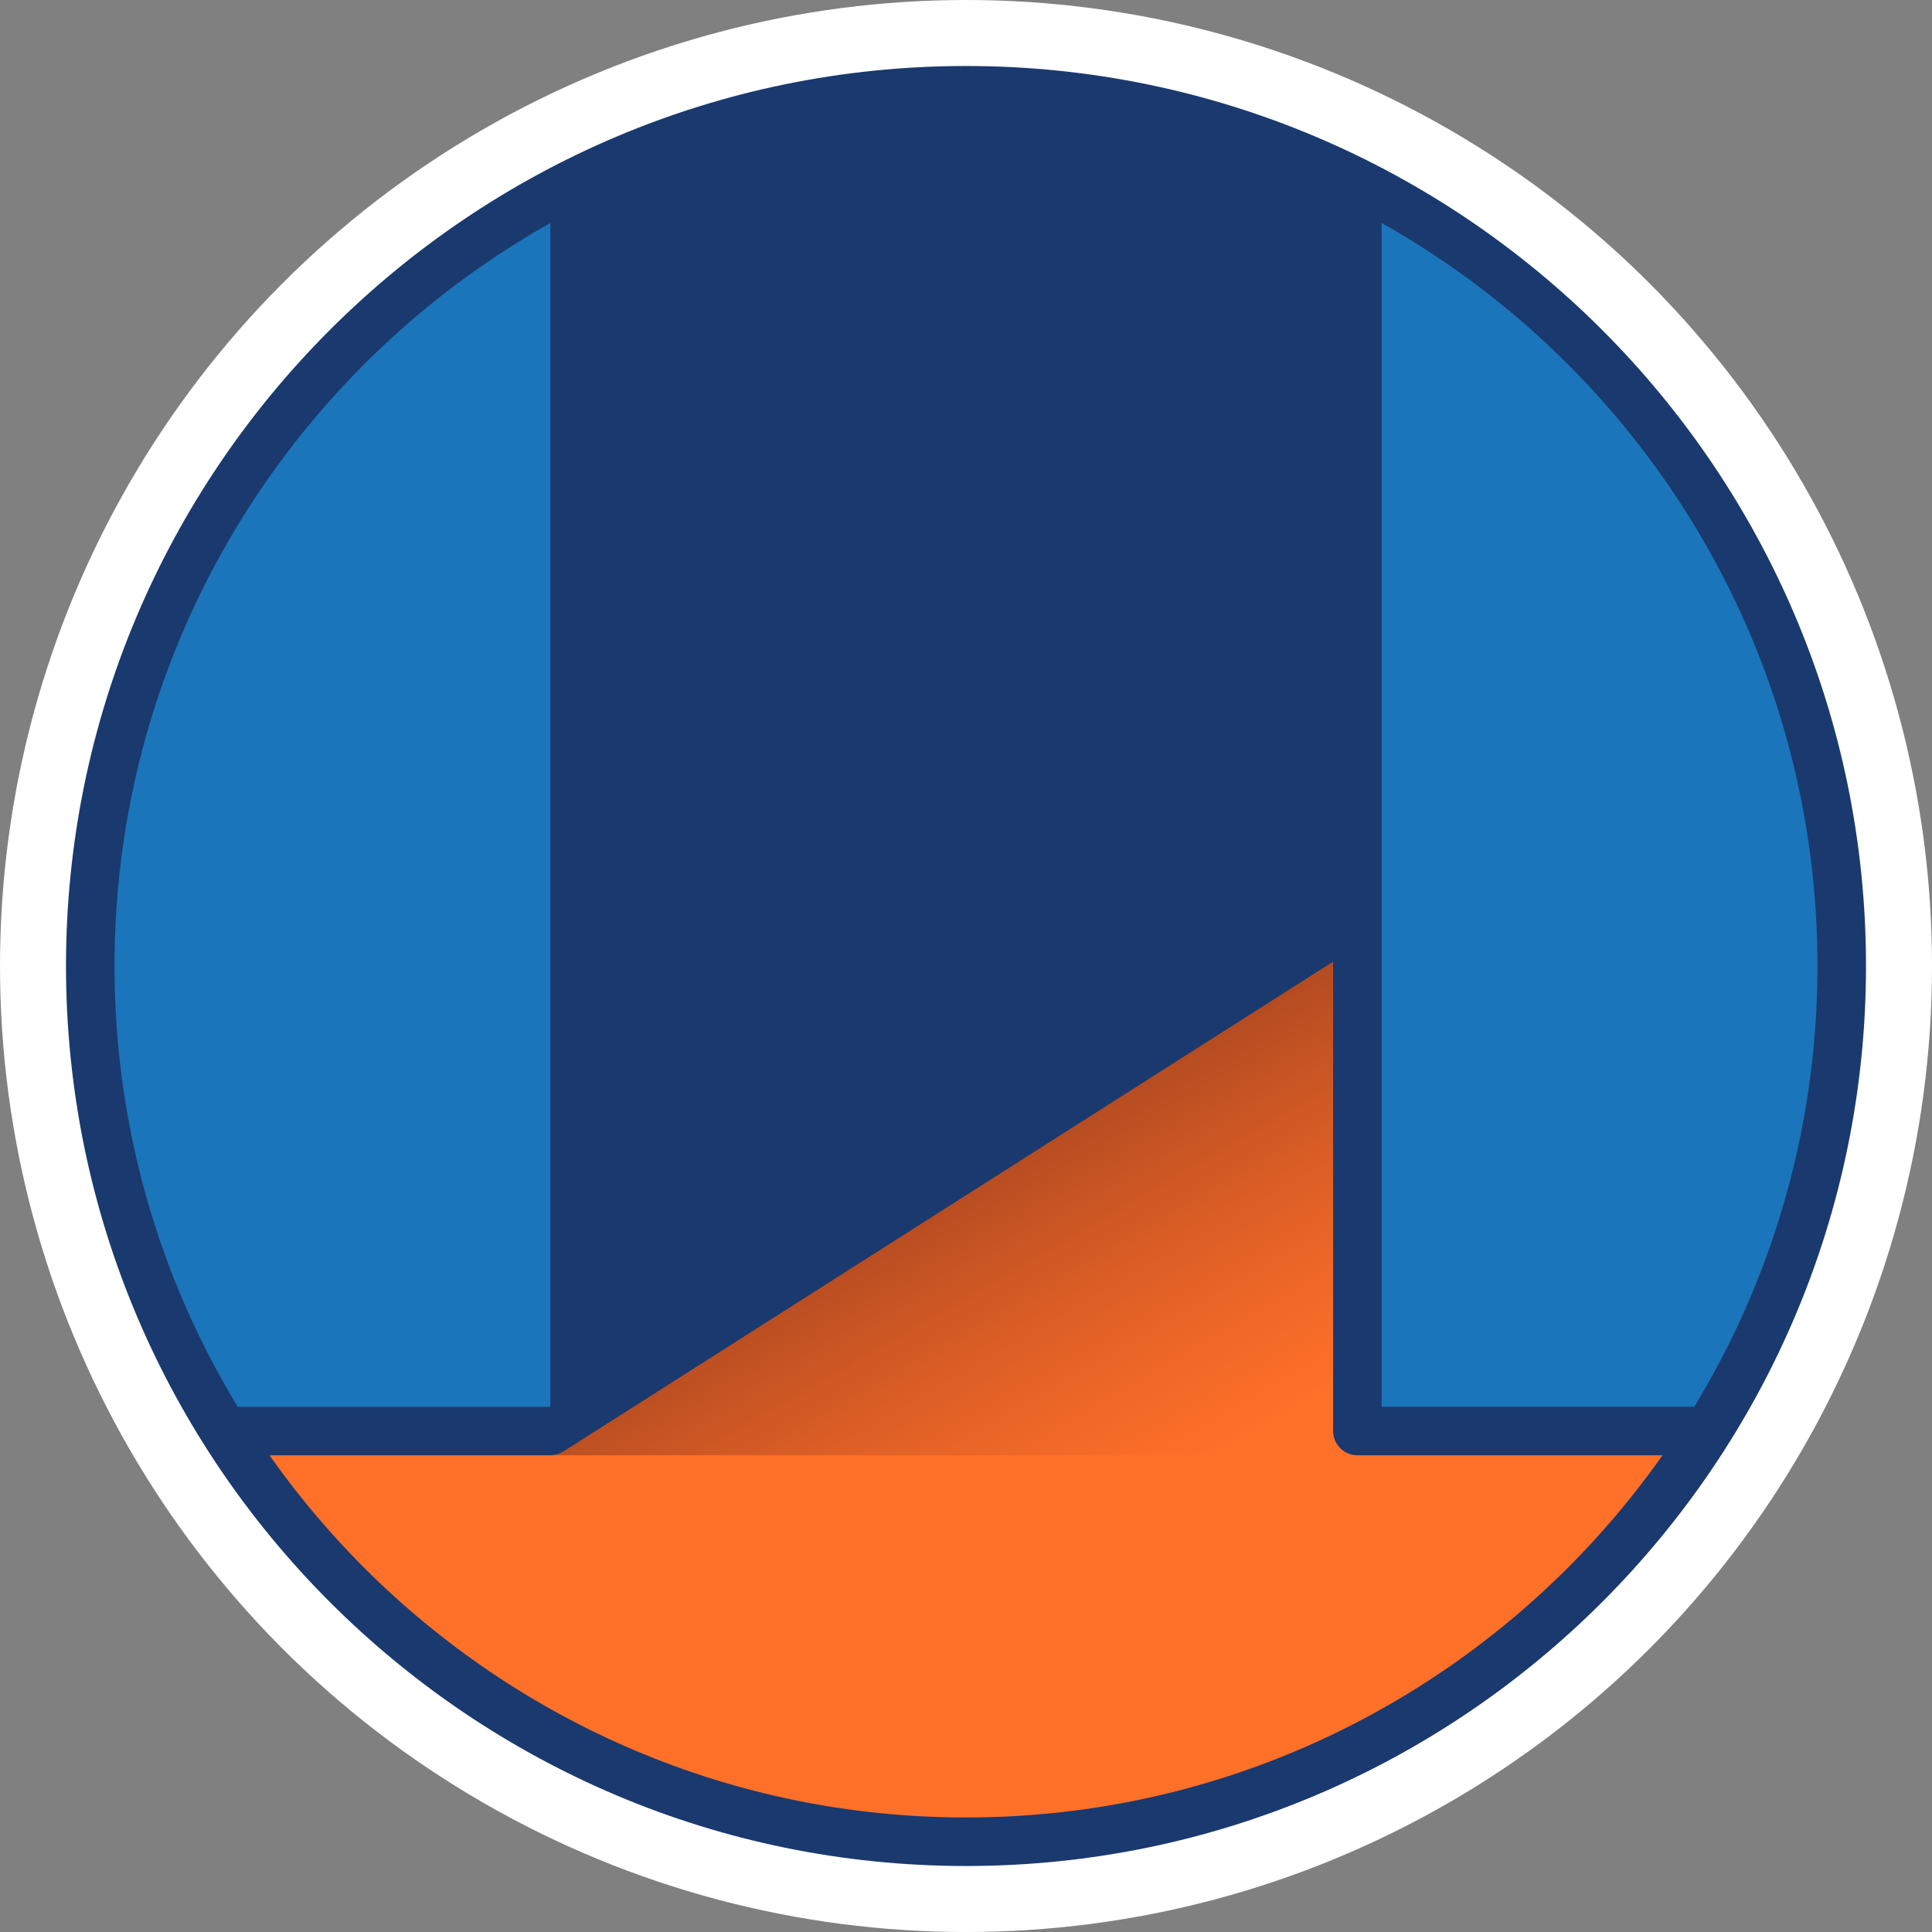 <?xml version="1.0" encoding="utf-8"?>
<!-- Generator: Adobe Illustrator 19.2.1, SVG Export Plug-In . SVG Version: 6.00 Build 0)  -->
<svg version="1.1" id="Layer_1" xmlns="http://www.w3.org/2000/svg" xmlns:xlink="http://www.w3.org/1999/xlink" x="0px" y="0px"
	 width="123.333px" height="123.333px" viewBox="0 0 123.333 123.333"
	 enable-background="new 0 0 123.333 123.333" xml:space="preserve">
<rect x="0" y="0" width="123.333" height="123.333" fill="#808080" stroke="none"/>
<g>
	<circle fill="#FFFFFF" cx="61.667" cy="61.667" r="61.667"/>
	<g>
		<g>
			<g>
				<path fill="#FF7029" d="M5.762,61.667c0,30.875,25.032,55.904,55.907,55.904
					c30.872,0,55.902-25.029,55.902-55.904c0-12.463-4.082-23.971-10.976-33.267
					H16.74C9.844,37.697,5.762,49.204,5.762,61.667z"/>
			</g>
			<linearGradient id="SVGID_1_" gradientUnits="userSpaceOnUse" x1="48.007" y1="53.015" x2="75.326" y2="100.333">
				<stop  offset="0.443" style="stop-color:#AD4820"/>
				<stop  offset="0.903" style="stop-color:#C65224;stop-opacity:0"/>
			</linearGradient>
			<rect x="35.133" y="60.448" fill="url(#SVGID_1_)" width="53.067" height="32.452"/>
			<path fill="#1a396e" d="M61.669,5.762c-30.875,0-55.907,25.029-55.907,55.905
				c0,11.568,3.515,22.315,9.533,31.233H35.133c0.135,0,0.263-0.023,0.388-0.054
				c0.032-0.008,0.063-0.019,0.095-0.03c0.107-0.036,0.21-0.081,0.305-0.138
				c0.014-0.008,0.031-0.011,0.045-0.02l49.137-31.27v29.963
				c0,0.856,0.693,1.549,1.549,1.549h0.665h12.915h7.807
				c6.018-8.917,9.533-19.665,9.533-31.233
				C117.571,30.791,92.541,5.762,61.669,5.762z"/>
			<g>
				<path fill="#1B75BA" d="M35.133,12.452C17.645,21.901,5.762,40.395,5.762,61.667
					c0,10.265,2.78,19.875,7.608,28.143H35.133V12.452z"/>
			</g>
			<g>
				<path fill="#1B75BA" d="M88.2,12.451v77.351h21.768
					c4.826-8.265,7.603-17.873,7.603-28.135
					C117.571,40.394,105.688,21.899,88.2,12.451z"/>
			</g>
		</g>
		<g>
			<g>
				<defs>
					<path id="SVGID_7_" d="M61.669,119.12c-31.682,0-57.456-25.773-57.456-57.453
						c0-31.68,25.774-57.454,57.456-57.454c31.678,0,57.451,25.774,57.451,57.454
						C119.12,93.347,93.348,119.12,61.669,119.12z M61.669,7.311
						c-29.973,0-54.358,24.384-54.358,54.356c0,29.972,24.385,54.355,54.358,54.355
						c29.97,0,54.353-24.383,54.353-54.355C116.022,31.695,91.639,7.311,61.669,7.311
						z"/>
				</defs>
				<use xlink:href="#SVGID_7_"  overflow="visible" fill="#1a396e"/>
				<clipPath id="SVGID_3_">
					<use xlink:href="#SVGID_7_"  overflow="visible"/>
				</clipPath>
			</g>
		</g>
	</g>
</g>
</svg>
